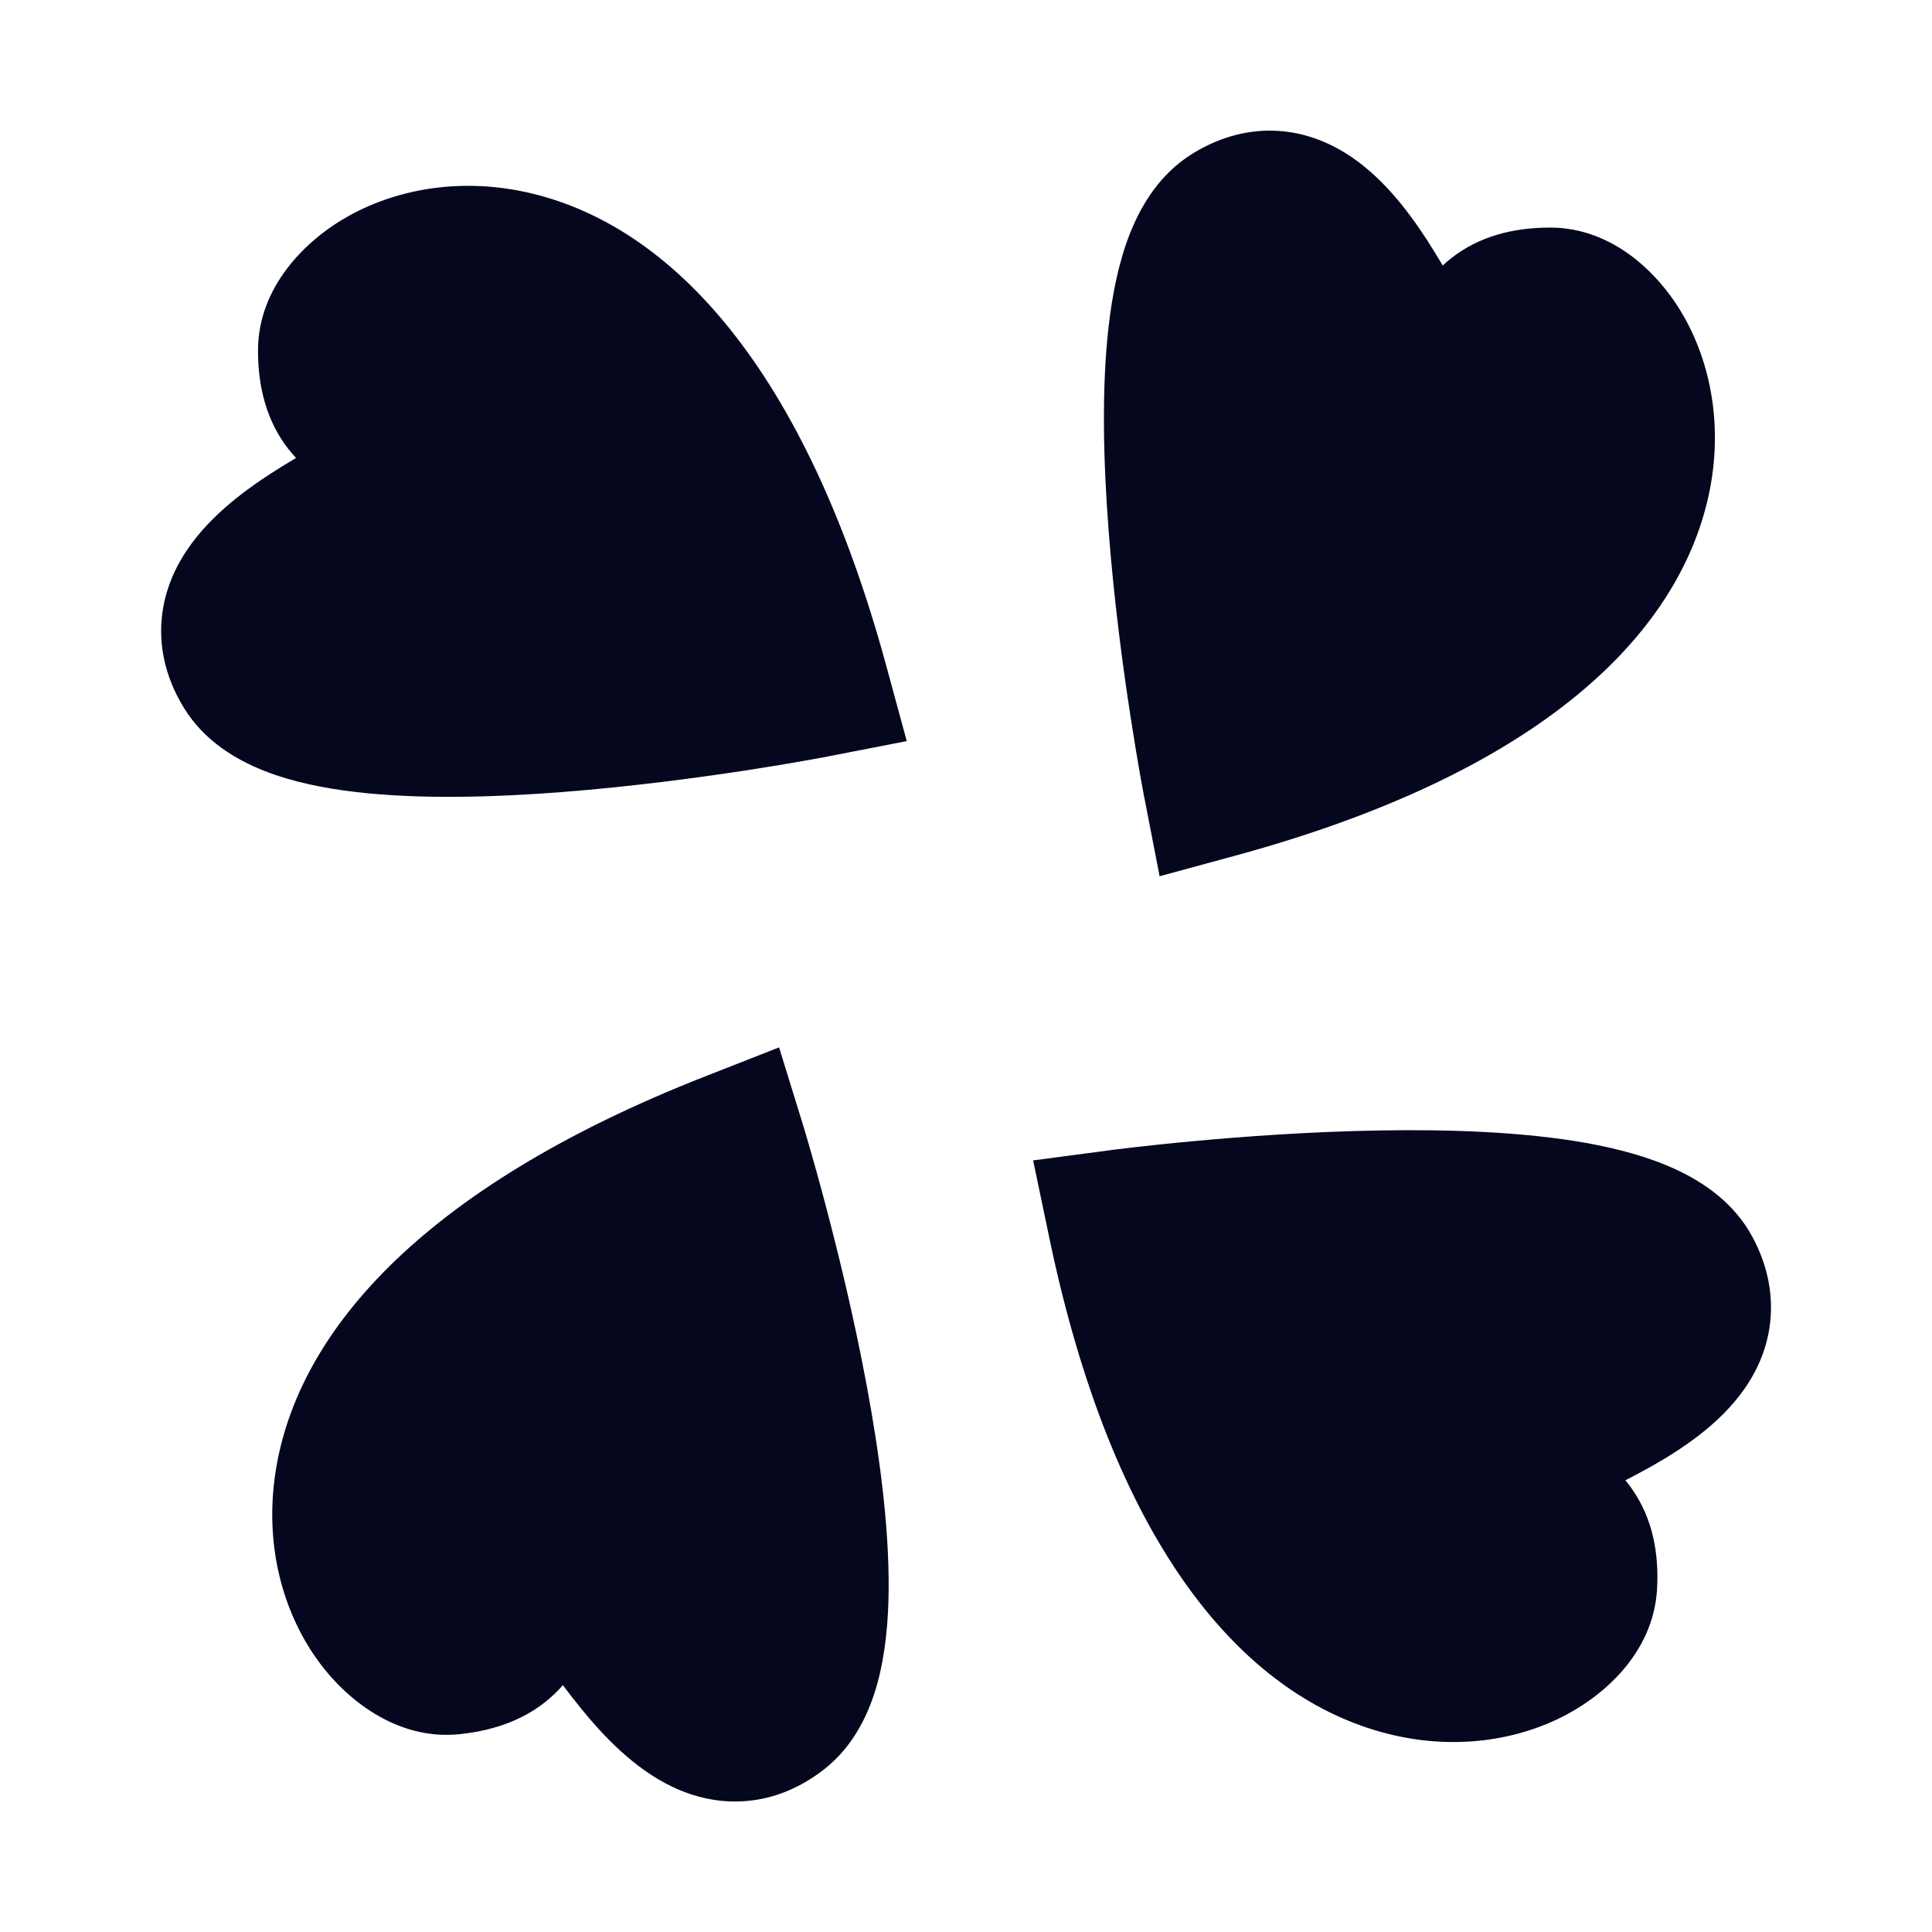 <svg width="24" height="24" viewBox="0 0 24 24" fill="none" xmlns="http://www.w3.org/2000/svg">
<path fill-rule="evenodd" clip-rule="evenodd" d="M5.033 4.433C5.033 4.429 5.033 4.425 5.033 4.421C5.053 4.394 5.105 4.34 5.223 4.275C5.437 4.157 5.773 4.08 6.181 4.178C6.883 4.347 8.044 5.13 8.95 7.772C8.374 7.86 7.619 7.96 6.845 8.02C6.037 8.082 5.249 8.098 4.634 8.026C4.325 7.99 4.099 7.937 3.95 7.877C3.904 7.859 3.872 7.843 3.851 7.831C3.921 7.737 4.077 7.596 4.358 7.413C4.554 7.285 4.729 7.187 4.914 7.082C5.035 7.015 5.159 6.944 5.297 6.862C5.441 6.776 5.617 6.665 5.764 6.538C5.838 6.473 5.936 6.379 6.021 6.253C6.105 6.128 6.21 5.92 6.21 5.648C6.21 5.384 6.124 5.12 5.938 4.905C5.774 4.715 5.581 4.62 5.467 4.572C5.355 4.525 5.241 4.493 5.178 4.475L5.163 4.471C5.103 4.454 5.065 4.443 5.033 4.433ZM10.125 8.498L10.3 9.394L11.264 9.206L11.006 8.258C10.001 4.573 8.347 2.823 6.609 2.404C5.757 2.199 4.955 2.34 4.345 2.675C3.791 2.979 3.205 3.568 3.205 4.356C3.205 4.814 3.315 5.237 3.584 5.58C3.615 5.618 3.646 5.655 3.678 5.689C3.569 5.753 3.462 5.819 3.363 5.883C3.011 6.112 2.556 6.448 2.274 6.909C2.123 7.155 2.008 7.459 2.002 7.81C1.996 8.165 2.103 8.498 2.287 8.797C2.538 9.205 2.931 9.436 3.276 9.573C3.63 9.714 4.029 9.793 4.422 9.839C5.211 9.931 6.135 9.905 6.986 9.839C7.845 9.772 8.672 9.661 9.281 9.568C9.586 9.521 9.839 9.478 10.016 9.446C10.105 9.43 10.175 9.418 10.223 9.409L10.278 9.398L10.294 9.395L10.3 9.394C10.3 9.394 10.3 9.394 10.125 8.498ZM4.57 5.158L4.569 5.158L4.57 5.158Z" fill="#04071E"/>
<path fill-rule="evenodd" clip-rule="evenodd" d="M4.948 3.775C4.59 3.971 4.459 4.221 4.459 4.356C4.459 4.615 4.52 4.74 4.571 4.806C4.625 4.874 4.703 4.921 4.821 4.963C4.877 4.983 4.934 4.999 5 5.017C5.005 5.019 5.011 5.021 5.017 5.022C5.083 5.041 5.168 5.065 5.245 5.098C5.323 5.13 5.424 5.183 5.506 5.278C5.596 5.382 5.64 5.51 5.64 5.648C5.64 5.769 5.592 5.867 5.547 5.935C5.501 6.003 5.444 6.06 5.39 6.106C5.283 6.199 5.144 6.288 5.004 6.372C4.891 6.44 4.775 6.506 4.657 6.572C4.458 6.685 4.253 6.801 4.046 6.935C3.721 7.146 3.471 7.356 3.344 7.564C3.284 7.662 3.258 7.749 3.256 7.831C3.255 7.912 3.277 8.013 3.355 8.139C3.408 8.225 3.522 8.321 3.739 8.407C3.952 8.492 4.232 8.554 4.567 8.593C5.237 8.671 6.067 8.652 6.888 8.588C7.706 8.525 8.499 8.418 9.09 8.327C9.328 8.291 9.533 8.257 9.693 8.229C8.738 5 7.357 3.875 6.314 3.624C5.768 3.492 5.286 3.59 4.948 3.775ZM10.125 8.498L10.19 8.834L10.552 8.764L10.455 8.408C9.473 4.805 7.914 3.305 6.475 2.958C5.761 2.787 5.105 2.908 4.619 3.175C4.154 3.43 3.775 3.865 3.775 4.356C3.775 4.724 3.862 5.011 4.032 5.228C4.2 5.442 4.417 5.546 4.593 5.608C4.672 5.636 4.75 5.658 4.812 5.676C4.816 5.677 4.819 5.678 4.822 5.678C4.775 5.71 4.718 5.746 4.653 5.785C4.567 5.836 4.464 5.894 4.353 5.958C4.139 6.079 3.894 6.218 3.673 6.361C3.333 6.582 2.972 6.861 2.76 7.207C2.651 7.385 2.576 7.591 2.572 7.82C2.568 8.05 2.636 8.277 2.772 8.498C2.933 8.76 3.199 8.93 3.486 9.043C3.776 9.158 4.121 9.23 4.488 9.273C5.222 9.358 6.104 9.336 6.941 9.271C7.782 9.205 8.593 9.096 9.194 9.004C9.494 8.958 9.743 8.915 9.916 8.885C10.003 8.869 10.071 8.857 10.118 8.848L10.171 8.838L10.185 8.835L10.19 8.834C10.19 8.834 10.191 8.834 10.125 8.498Z" fill="#04071E"/>
<path d="M4.118 4.356C4.118 3.103 8.188 1.389 10.125 8.498C10.125 8.498 3.919 9.708 3.064 8.319C2.209 6.93 5.298 6.143 5.298 5.648C5.298 5.152 4.118 5.609 4.118 4.356Z" fill="#04071E"/>
<path fill-rule="evenodd" clip-rule="evenodd" d="M15.78 3.472C15.769 3.493 15.753 3.525 15.735 3.571C15.675 3.72 15.621 3.946 15.585 4.255C15.513 4.87 15.529 5.658 15.592 6.466C15.652 7.24 15.752 7.995 15.84 8.571C18.482 7.665 19.264 6.504 19.434 5.802C19.532 5.395 19.454 5.058 19.337 4.844C19.272 4.726 19.218 4.674 19.19 4.654C19.186 4.654 19.181 4.654 19.177 4.655C19.167 4.687 19.157 4.724 19.14 4.784L19.136 4.797C19.119 4.86 19.087 4.974 19.04 5.085C18.993 5.2 18.898 5.393 18.708 5.558C18.492 5.745 18.228 5.832 17.964 5.832C17.692 5.832 17.483 5.726 17.358 5.642C17.233 5.557 17.138 5.46 17.074 5.385C16.947 5.238 16.836 5.062 16.75 4.918C16.668 4.78 16.597 4.656 16.529 4.535C16.425 4.35 16.326 4.176 16.198 3.979C16.016 3.698 15.875 3.542 15.78 3.472ZM15.113 9.747C14.218 9.921 14.218 9.921 14.218 9.921L14.216 9.915L14.213 9.9L14.203 9.844C14.194 9.796 14.181 9.726 14.165 9.637C14.134 9.46 14.091 9.208 14.044 8.902C13.95 8.293 13.839 7.467 13.773 6.607C13.707 5.756 13.681 4.832 13.773 4.043C13.819 3.65 13.898 3.251 14.038 2.897C14.175 2.552 14.407 2.159 14.815 1.908C15.114 1.724 15.447 1.617 15.802 1.623C16.153 1.629 16.457 1.745 16.703 1.895C17.164 2.177 17.5 2.632 17.729 2.985C17.792 3.083 17.858 3.19 17.922 3.298C17.956 3.266 17.992 3.235 18.031 3.205C18.374 2.936 18.797 2.827 19.256 2.827C20.044 2.827 20.633 3.412 20.937 3.966C21.271 4.576 21.413 5.378 21.208 6.23C20.789 7.968 19.039 9.623 15.353 10.627L14.405 10.885L14.218 9.921L15.113 9.747ZM18.454 4.191L18.453 4.19L18.454 4.191Z" fill="#04071E"/>
<path fill-rule="evenodd" clip-rule="evenodd" d="M15.781 2.878C15.7 2.877 15.599 2.899 15.473 2.977C15.387 3.029 15.291 3.144 15.205 3.36C15.12 3.574 15.058 3.854 15.019 4.189C14.941 4.858 14.96 5.689 15.024 6.51C15.087 7.328 15.194 8.121 15.285 8.711C15.321 8.95 15.355 9.155 15.383 9.314C18.612 8.36 19.737 6.978 19.988 5.936C20.12 5.389 20.023 4.907 19.837 4.57C19.641 4.211 19.392 4.081 19.256 4.081C18.996 4.081 18.87 4.142 18.804 4.193C18.736 4.246 18.689 4.324 18.647 4.443C18.627 4.499 18.612 4.556 18.593 4.622C18.592 4.627 18.59 4.632 18.589 4.638C18.57 4.704 18.547 4.789 18.514 4.866C18.482 4.944 18.429 5.045 18.335 5.127C18.23 5.217 18.102 5.261 17.964 5.261C17.843 5.261 17.745 5.214 17.677 5.169C17.609 5.123 17.552 5.066 17.506 5.012C17.413 4.905 17.324 4.766 17.24 4.626C17.172 4.512 17.107 4.397 17.04 4.279C16.927 4.08 16.811 3.875 16.677 3.668C16.466 3.343 16.256 3.093 16.048 2.966C15.95 2.906 15.863 2.879 15.781 2.878ZM15.113 9.747C14.777 9.812 14.778 9.812 14.778 9.812L14.777 9.807L14.774 9.793L14.764 9.739C14.755 9.693 14.743 9.625 14.727 9.538C14.697 9.364 14.655 9.116 14.608 8.816C14.516 8.215 14.407 7.404 14.341 6.563C14.277 5.726 14.254 4.844 14.339 4.109C14.382 3.743 14.454 3.398 14.569 3.108C14.683 2.821 14.852 2.555 15.114 2.394C15.335 2.258 15.562 2.19 15.792 2.194C16.021 2.198 16.227 2.272 16.406 2.382C16.751 2.593 17.03 2.955 17.251 3.295C17.394 3.515 17.533 3.761 17.654 3.974C17.718 4.086 17.776 4.189 17.827 4.274C17.866 4.34 17.901 4.396 17.933 4.443C17.933 4.44 17.934 4.438 17.935 4.436C17.952 4.373 17.974 4.295 18.002 4.216C18.064 4.039 18.168 3.822 18.383 3.654C18.6 3.484 18.888 3.397 19.256 3.397C19.747 3.397 20.182 3.775 20.437 4.241C20.704 4.727 20.826 5.383 20.654 6.096C20.307 7.535 18.808 9.094 15.204 10.077L14.848 10.174L14.778 9.812L15.113 9.747Z" fill="#04071E"/>
<path d="M19.256 3.739C20.509 3.739 22.223 7.809 15.113 9.747C15.113 9.747 13.904 3.54 15.293 2.685C16.682 1.83 17.468 4.919 17.964 4.919C18.459 4.919 17.998 3.739 19.256 3.739Z" fill="#04071E"/>
<path fill-rule="evenodd" clip-rule="evenodd" d="M15.058 15.987C15.638 15.934 16.398 15.88 17.174 15.867C17.985 15.854 18.772 15.886 19.381 15.995C19.687 16.049 19.91 16.117 20.055 16.185C20.101 16.206 20.131 16.224 20.151 16.237C20.076 16.327 19.912 16.459 19.621 16.624C19.416 16.74 19.234 16.829 19.042 16.923C18.919 16.983 18.791 17.045 18.651 17.117C18.502 17.195 18.32 17.294 18.166 17.412C18.088 17.471 17.984 17.559 17.892 17.679C17.801 17.798 17.681 18 17.665 18.274L17.665 18.275C17.65 18.535 17.718 18.801 17.888 19.027C18.038 19.227 18.223 19.336 18.336 19.392C18.445 19.447 18.558 19.487 18.621 19.509L18.641 19.516C18.698 19.536 18.733 19.549 18.764 19.561C18.764 19.565 18.764 19.568 18.764 19.572C18.742 19.598 18.687 19.65 18.565 19.707C18.345 19.812 18.005 19.868 17.604 19.745C16.914 19.534 15.803 18.681 15.058 15.987ZM20.83 14.533C21.166 14.69 21.544 14.945 21.77 15.367C21.936 15.676 22.022 16.015 21.995 16.368C21.969 16.719 21.836 17.015 21.671 17.252C21.361 17.696 20.887 18.004 20.521 18.212C20.418 18.27 20.305 18.33 20.191 18.389C20.222 18.425 20.251 18.464 20.279 18.505C20.526 18.862 20.611 19.289 20.584 19.746L20.584 19.749C20.535 20.535 19.917 21.087 19.344 21.358C18.715 21.655 17.906 21.747 17.069 21.49C15.36 20.966 13.815 19.117 13.035 15.377L12.834 14.415L13.808 14.286L13.928 15.191C13.808 14.286 13.808 14.286 13.808 14.286L13.815 14.285L13.83 14.283L13.886 14.276C13.935 14.27 14.005 14.262 14.095 14.251C14.274 14.231 14.528 14.203 14.836 14.175C15.449 14.118 16.282 14.057 17.144 14.043C17.997 14.028 18.921 14.059 19.703 14.198C20.092 14.268 20.486 14.371 20.83 14.533ZM19.271 18.863L19.272 18.863L19.271 18.863Z" fill="#04071E"/>
<path fill-rule="evenodd" clip-rule="evenodd" d="M14.344 15.486C15.101 18.768 16.412 19.976 17.437 20.291C17.974 20.456 18.461 20.388 18.809 20.223C19.178 20.049 19.324 19.808 19.332 19.672C19.347 19.415 19.295 19.286 19.248 19.218C19.198 19.146 19.123 19.094 19.007 19.044C18.953 19.022 18.899 19.003 18.836 18.98C18.83 18.978 18.823 18.976 18.816 18.973C18.751 18.95 18.668 18.921 18.592 18.883C18.517 18.845 18.419 18.784 18.345 18.684C18.262 18.575 18.227 18.445 18.235 18.308C18.242 18.186 18.296 18.091 18.345 18.026C18.395 17.961 18.455 17.908 18.512 17.865C18.624 17.78 18.768 17.699 18.913 17.624C19.029 17.564 19.147 17.506 19.268 17.448C19.474 17.347 19.687 17.243 19.903 17.12C20.24 16.929 20.502 16.735 20.642 16.535C20.707 16.441 20.739 16.355 20.745 16.273C20.751 16.193 20.735 16.091 20.664 15.96C20.617 15.871 20.509 15.768 20.298 15.669C20.09 15.571 19.814 15.493 19.482 15.433C18.819 15.315 17.989 15.284 17.165 15.297C16.345 15.311 15.546 15.369 14.952 15.424C14.711 15.446 14.505 15.468 14.344 15.486ZM21.268 15.637C21.39 15.865 21.445 16.096 21.427 16.325C21.41 16.553 21.323 16.754 21.203 16.926C20.971 17.259 20.593 17.515 20.241 17.716C20.011 17.846 19.756 17.971 19.535 18.079C19.421 18.135 19.316 18.186 19.228 18.232C19.158 18.268 19.099 18.3 19.049 18.33C19.054 18.331 19.059 18.333 19.065 18.335C19.125 18.356 19.201 18.383 19.276 18.415C19.447 18.488 19.657 18.606 19.811 18.829C19.967 19.055 20.037 19.346 20.016 19.713L20.015 19.714C19.985 20.204 19.581 20.615 19.101 20.842C18.6 21.079 17.938 21.16 17.236 20.945C15.822 20.511 14.357 18.918 13.594 15.261L13.518 14.9L13.884 14.851L13.928 15.191C13.883 14.851 13.884 14.851 13.884 14.851L13.889 14.851L13.903 14.849L13.957 14.842C14.004 14.836 14.073 14.828 14.161 14.818C14.336 14.798 14.586 14.771 14.889 14.743C15.494 14.687 16.311 14.627 17.154 14.613C17.994 14.599 18.875 14.63 19.603 14.76C19.966 14.825 20.306 14.917 20.588 15.049C20.867 15.18 21.123 15.366 21.268 15.637Z" fill="#04071E"/>
<path d="M19.674 19.693C19.596 20.946 15.434 22.407 13.928 15.191C13.928 15.191 20.198 14.36 20.966 15.798C21.738 17.235 18.605 17.837 18.576 18.328C18.547 18.828 19.747 18.445 19.674 19.693Z" fill="#04071E"/>
<path fill-rule="evenodd" clip-rule="evenodd" d="M9.968 13.95L9.096 14.219C9.968 13.95 9.968 13.95 9.968 13.95L9.97 13.956L9.974 13.971L9.991 14.025C10.005 14.072 10.025 14.14 10.05 14.227C10.1 14.399 10.17 14.646 10.249 14.945C10.407 15.54 10.606 16.35 10.764 17.198C10.921 18.037 11.046 18.953 11.039 19.747C11.036 20.143 10.999 20.548 10.898 20.915C10.799 21.272 10.612 21.688 10.234 21.982C9.957 22.197 9.637 22.34 9.283 22.372C8.934 22.404 8.619 22.322 8.358 22.199C7.87 21.968 7.487 21.553 7.221 21.227C7.146 21.135 7.068 21.034 6.992 20.933C6.961 20.969 6.928 21.005 6.891 21.04C6.578 21.342 6.169 21.494 5.714 21.542C4.932 21.626 4.284 21.109 3.922 20.59C3.524 20.02 3.298 19.238 3.411 18.369C3.642 16.597 5.206 14.764 8.763 13.37L9.678 13.011L9.968 13.95ZM8.499 15.467C8.648 16.029 8.828 16.769 8.971 17.533C9.119 18.329 9.219 19.111 9.214 19.731C9.211 20.042 9.182 20.273 9.139 20.428C9.126 20.476 9.114 20.509 9.104 20.531C9.003 20.471 8.846 20.332 8.635 20.073C8.487 19.891 8.369 19.727 8.245 19.554C8.165 19.442 8.082 19.326 7.986 19.199C7.885 19.065 7.756 18.902 7.614 18.77C7.542 18.703 7.438 18.616 7.304 18.545C7.171 18.475 6.952 18.392 6.681 18.421C6.418 18.45 6.166 18.565 5.972 18.773C5.802 18.956 5.728 19.157 5.692 19.275C5.658 19.39 5.638 19.507 5.627 19.571L5.625 19.583C5.615 19.645 5.608 19.683 5.601 19.716C5.596 19.717 5.591 19.718 5.585 19.719C5.556 19.702 5.496 19.657 5.419 19.546C5.28 19.346 5.167 19.021 5.221 18.605C5.314 17.889 5.969 16.651 8.499 15.467Z" fill="#04071E"/>
<path fill-rule="evenodd" clip-rule="evenodd" d="M9.422 14.118L9.096 14.219C9.423 14.118 9.422 14.118 9.422 14.118L9.424 14.123L9.428 14.137L9.444 14.189C9.457 14.235 9.477 14.301 9.502 14.386C9.551 14.555 9.619 14.797 9.697 15.091C9.853 15.678 10.049 16.473 10.203 17.302C10.357 18.128 10.475 19.002 10.468 19.742C10.465 20.111 10.431 20.462 10.348 20.763C10.266 21.06 10.126 21.343 9.883 21.532C9.679 21.69 9.46 21.783 9.231 21.804C9.003 21.825 8.791 21.773 8.601 21.683C8.235 21.51 7.919 21.181 7.662 20.866C7.496 20.662 7.331 20.433 7.187 20.233C7.113 20.13 7.044 20.034 6.984 19.955C6.938 19.894 6.897 19.842 6.861 19.799C6.86 19.801 6.86 19.804 6.859 19.806C6.849 19.87 6.835 19.951 6.815 20.032C6.772 20.214 6.69 20.44 6.495 20.629C6.297 20.82 6.02 20.937 5.654 20.975C5.166 21.028 4.693 20.699 4.389 20.264C4.072 19.81 3.881 19.17 3.976 18.443C4.168 16.975 5.492 15.264 8.971 13.901L9.314 13.766L9.422 14.118ZM8.874 14.678C5.765 15.974 4.793 17.468 4.655 18.531C4.582 19.089 4.73 19.557 4.951 19.872C5.184 20.207 5.446 20.309 5.581 20.295L5.582 20.294C5.841 20.267 5.96 20.195 6.02 20.137C6.082 20.076 6.121 19.994 6.15 19.873C6.164 19.815 6.174 19.757 6.185 19.689C6.186 19.684 6.187 19.678 6.188 19.673C6.199 19.605 6.214 19.519 6.238 19.439C6.262 19.358 6.304 19.253 6.389 19.161C6.483 19.061 6.605 19.003 6.742 18.988C6.863 18.975 6.966 19.012 7.038 19.05C7.11 19.088 7.173 19.139 7.225 19.187C7.328 19.283 7.432 19.412 7.53 19.543C7.609 19.647 7.687 19.755 7.765 19.864C7.899 20.05 8.036 20.242 8.193 20.434C8.438 20.734 8.673 20.96 8.893 21.064C8.997 21.113 9.087 21.13 9.168 21.123C9.248 21.115 9.346 21.082 9.463 20.991C9.543 20.929 9.626 20.805 9.688 20.58C9.749 20.359 9.781 20.073 9.784 19.736C9.79 19.062 9.682 18.238 9.531 17.428C9.38 16.622 9.189 15.844 9.036 15.267C8.974 15.034 8.918 14.833 8.874 14.678Z" fill="#04071E"/>
<path d="M5.619 20.635C4.37 20.771 2.234 16.91 9.096 14.219C9.096 14.219 10.961 20.261 9.674 21.261C8.387 22.262 7.27 19.275 6.779 19.328C6.289 19.382 6.867 20.504 5.619 20.635Z" fill="#04071E"/>
</svg>

